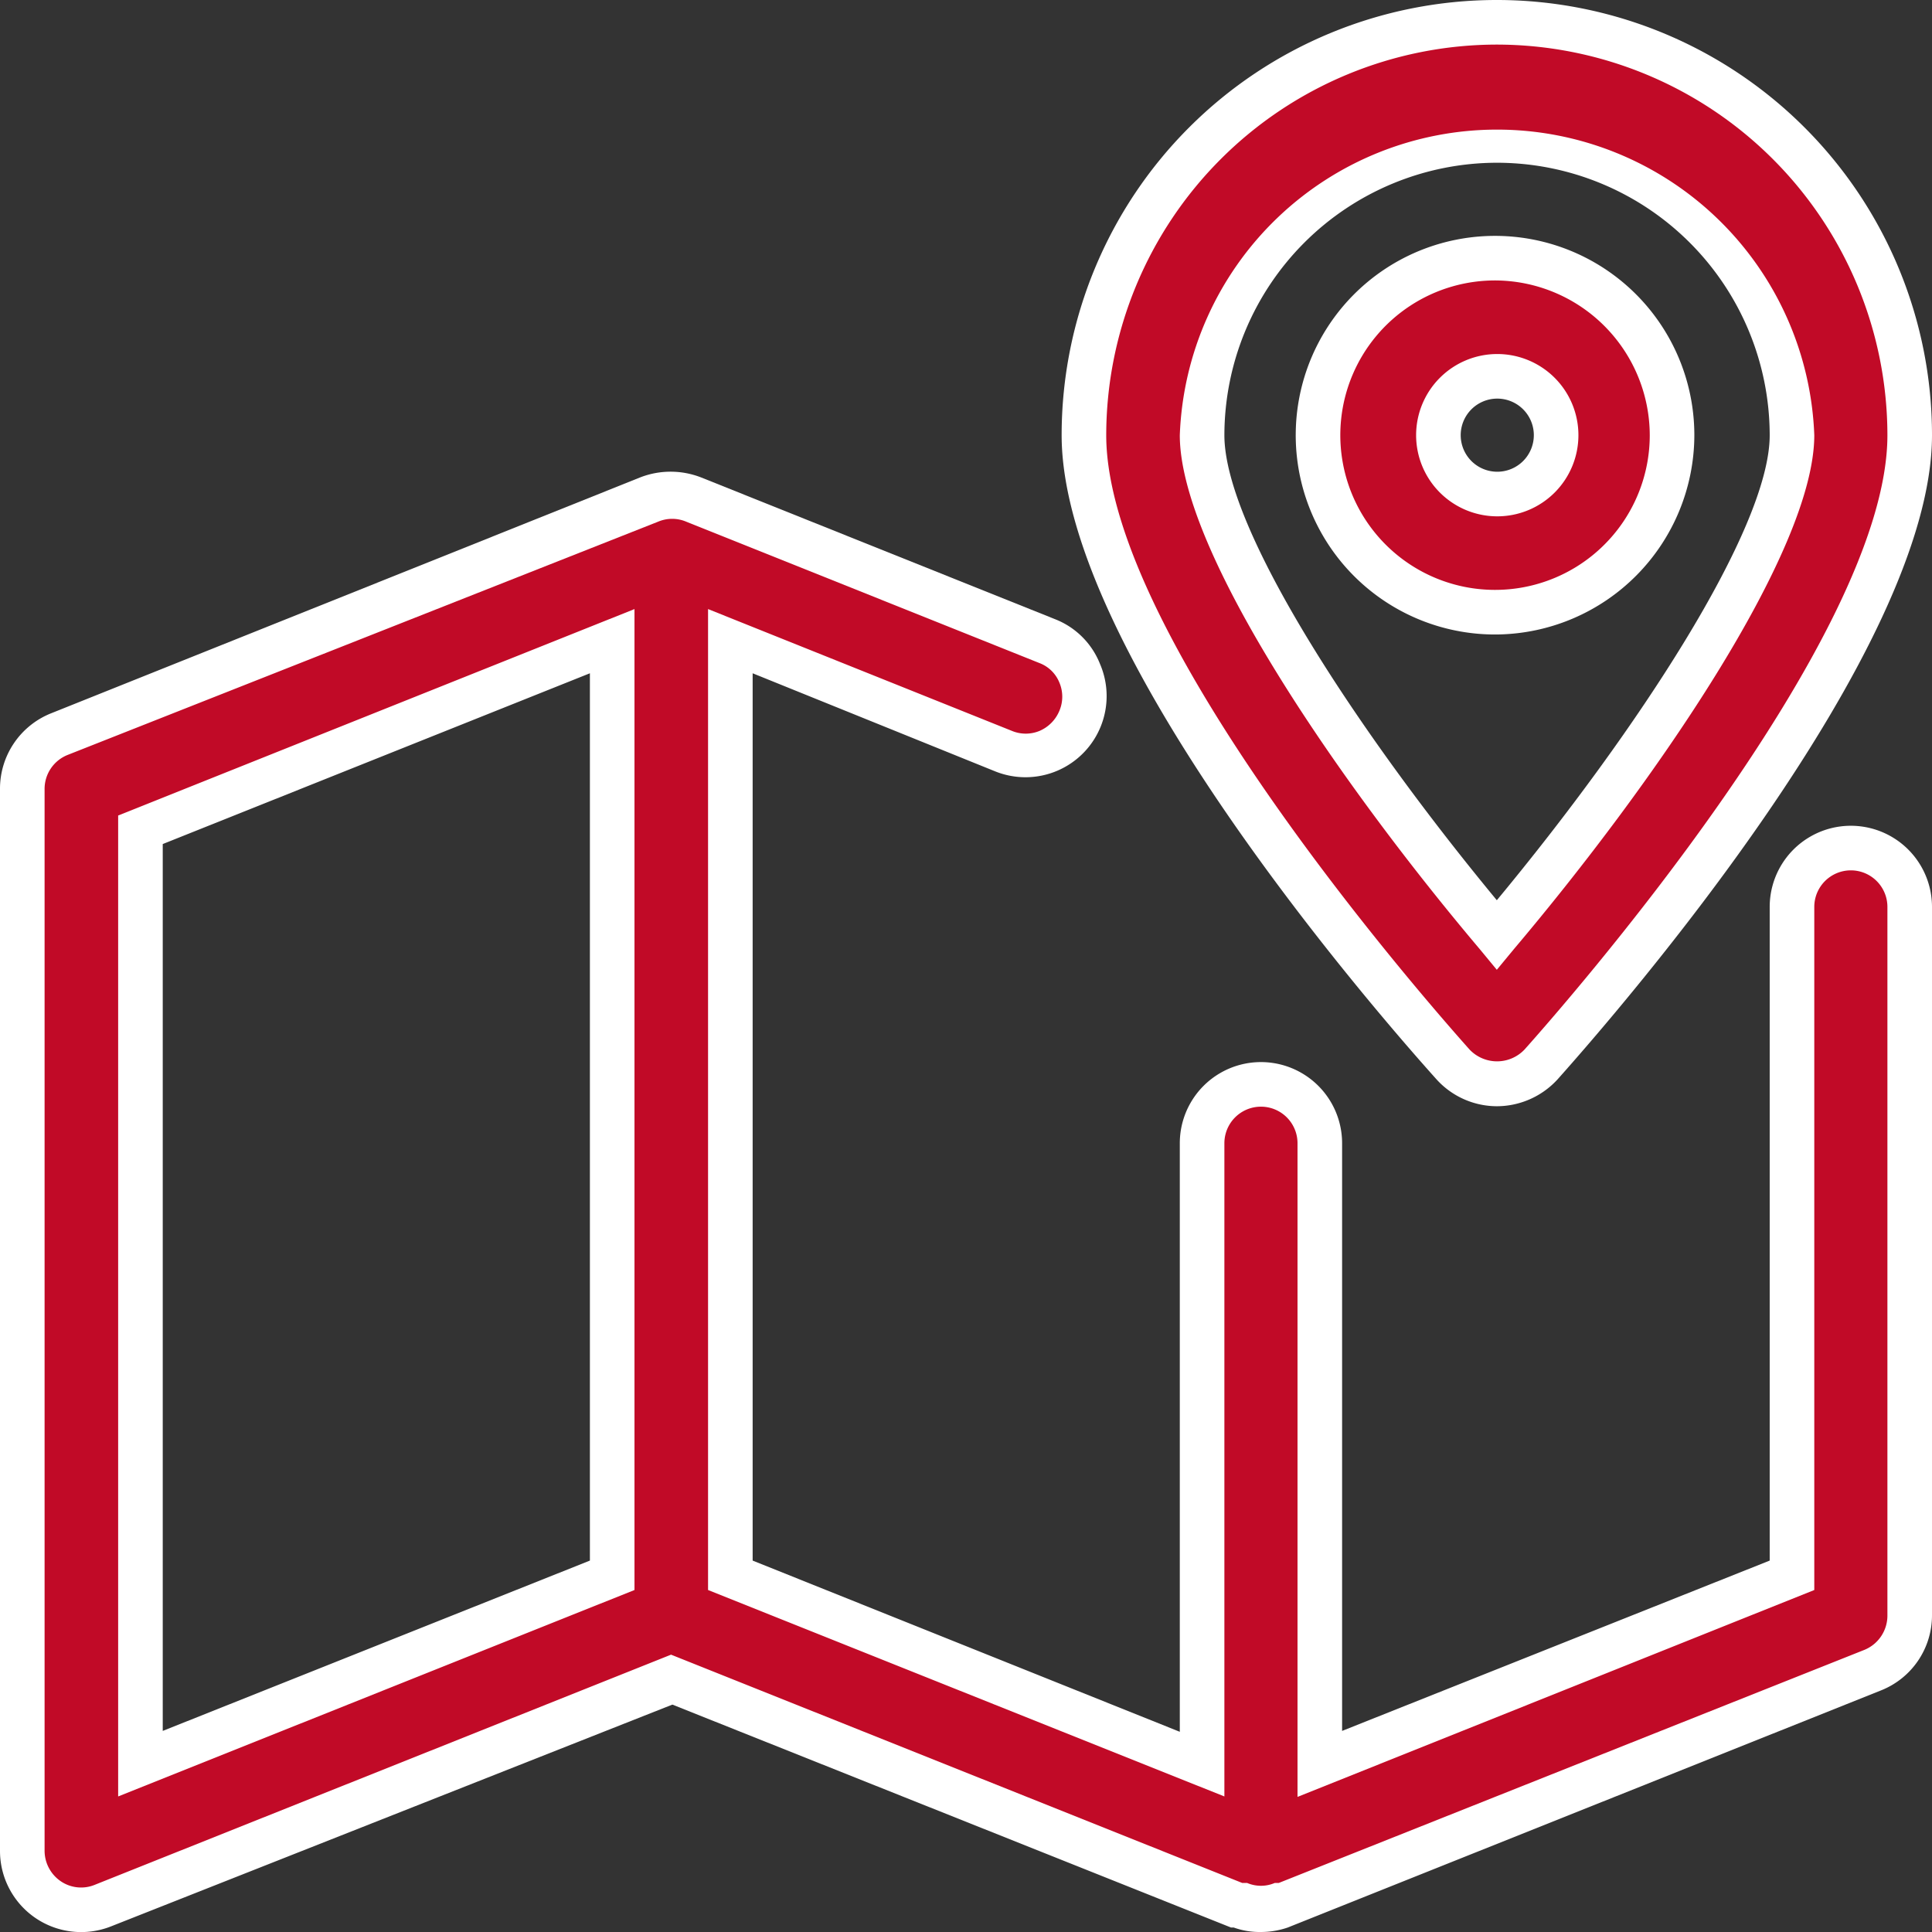 <svg xmlns="http://www.w3.org/2000/svg" viewBox="0 0 43.33 43.33"><rect x="0" y="0" width="43.33" height="43.33" fill="#333333" stroke="none"/><defs><style>.cls-1{fill:#c10a27;}.cls-2{fill:#fff;}</style></defs><g id="katman_2" data-name="katman 2"><g id="katman_1-2" data-name="katman 1"><path class="cls-1" d="M41.51,19a1.32,1.32,0,0,0-1.32,1.32v15L29.6,39.56V25.64a1.32,1.32,0,1,0-2.64,0V39.56L16.37,35.32v-21l6.14,2.45a1.32,1.32,0,0,0,1-2.45l-7.92-3.17h0a1.28,1.28,0,0,0-1,0h0L1.33,16.47A1.33,1.33,0,0,0,.5,17.7V41.51a1.34,1.34,0,0,0,.58,1.1,1.31,1.31,0,0,0,.74.22,1.33,1.33,0,0,0,.49-.09l12.74-5.09,12.72,5.08h0a1.28,1.28,0,0,0,1,0h0L42,37.45a1.33,1.33,0,0,0,.83-1.23V20.34A1.32,1.32,0,0,0,41.51,19ZM13.73,35.32,3.15,39.56v-21l10.58-4.23Z"/><path class="cls-2" d="M28.27,43.33a1.72,1.72,0,0,1-.6-.1h0l-.06,0,0,0-12.53-5L2.5,43.2A1.82,1.82,0,0,1,0,41.51V17.7A1.82,1.82,0,0,1,1.14,16l13.21-5.29a1.88,1.88,0,0,1,1.38,0l7.94,3.18a1.78,1.78,0,0,1,1,1,1.82,1.82,0,0,1-2.35,2.41L16.88,15.1V35l9.58,3.84V25.64a1.82,1.82,0,1,1,3.64,0V38.82L39.69,35V20.34a1.82,1.82,0,0,1,3.64,0V36.22a1.81,1.81,0,0,1-1.14,1.69L28.88,43.23A1.86,1.86,0,0,1,28.27,43.33Zm-.41-1.1.11,0a.79.79,0,0,0,.62,0l.09,0L41.82,37a.83.83,0,0,0,.51-.77V20.34a.82.82,0,0,0-1.64,0V35.66L29.1,40.3V25.64a.82.82,0,1,0-1.64,0V40.29L15.88,35.66v-22l6.81,2.73a.81.81,0,0,0,.63,0,.84.84,0,0,0,.44-.45.81.81,0,0,0,0-.63.78.78,0,0,0-.45-.44l-7.92-3.17a.81.81,0,0,0-.63,0L1.52,16.93A.82.82,0,0,0,1,17.7V41.51a.83.83,0,0,0,.36.68.81.81,0,0,0,.77.08l12.92-5.16ZM2.65,40.29v-22l11.58-4.63v22Zm1-21.36V38.82L13.23,35V15.1Z"/><path class="cls-1" d="M33.57,5.79a4,4,0,1,0,4,4A4,4,0,0,0,33.57,5.79Zm0,5.29A1.32,1.32,0,1,1,34.9,9.76,1.32,1.32,0,0,1,33.57,11.08Z"/><path class="cls-2" d="M33.57,14.23A4.47,4.47,0,1,1,38,9.76,4.48,4.48,0,0,1,33.57,14.23Zm0-7.94A3.47,3.47,0,1,0,37,9.76,3.48,3.48,0,0,0,33.57,6.29Zm0,5.29A1.82,1.82,0,1,1,35.4,9.76,1.82,1.82,0,0,1,33.57,11.58Zm0-2.64a.82.82,0,1,0,.83.82A.82.82,0,0,0,33.57,8.94Z"/><path class="cls-1" d="M33.57.5a9.27,9.27,0,0,0-9.26,9.26c0,4.75,7.43,13.17,8.28,14.11a1.32,1.32,0,0,0,2,0c.84-.94,8.27-9.36,8.27-14.11A9.27,9.27,0,0,0,33.57.5Zm0,20.47C30.68,17.54,27,12.28,27,9.76a6.62,6.62,0,0,1,13.23,0C40.19,12.28,36.46,17.54,33.57,21Z"/><path class="cls-2" d="M33.57,24.81a1.83,1.83,0,0,1-1.35-.6c-1.41-1.57-8.41-9.62-8.41-14.45a9.76,9.76,0,1,1,19.52,0c0,4.83-7,12.88-8.4,14.45A1.85,1.85,0,0,1,33.57,24.81ZM33.57,1a8.77,8.77,0,0,0-8.76,8.76c0,4.56,7.32,12.85,8.15,13.78a.85.85,0,0,0,1.23,0c.83-.93,8.14-9.22,8.14-13.78A8.77,8.77,0,0,0,33.57,1Zm0,20.75-.38-.46c-3.11-3.68-6.73-8.91-6.73-11.53a7.12,7.12,0,0,1,14.23,0c0,2.62-3.63,7.85-6.74,11.53Zm0-18.1a6.12,6.12,0,0,0-6.11,6.11c0,2.11,3,6.67,6.11,10.43,3.11-3.75,6.12-8.32,6.12-10.43A6.12,6.12,0,0,0,33.57,3.65Z"/></g></g></svg>